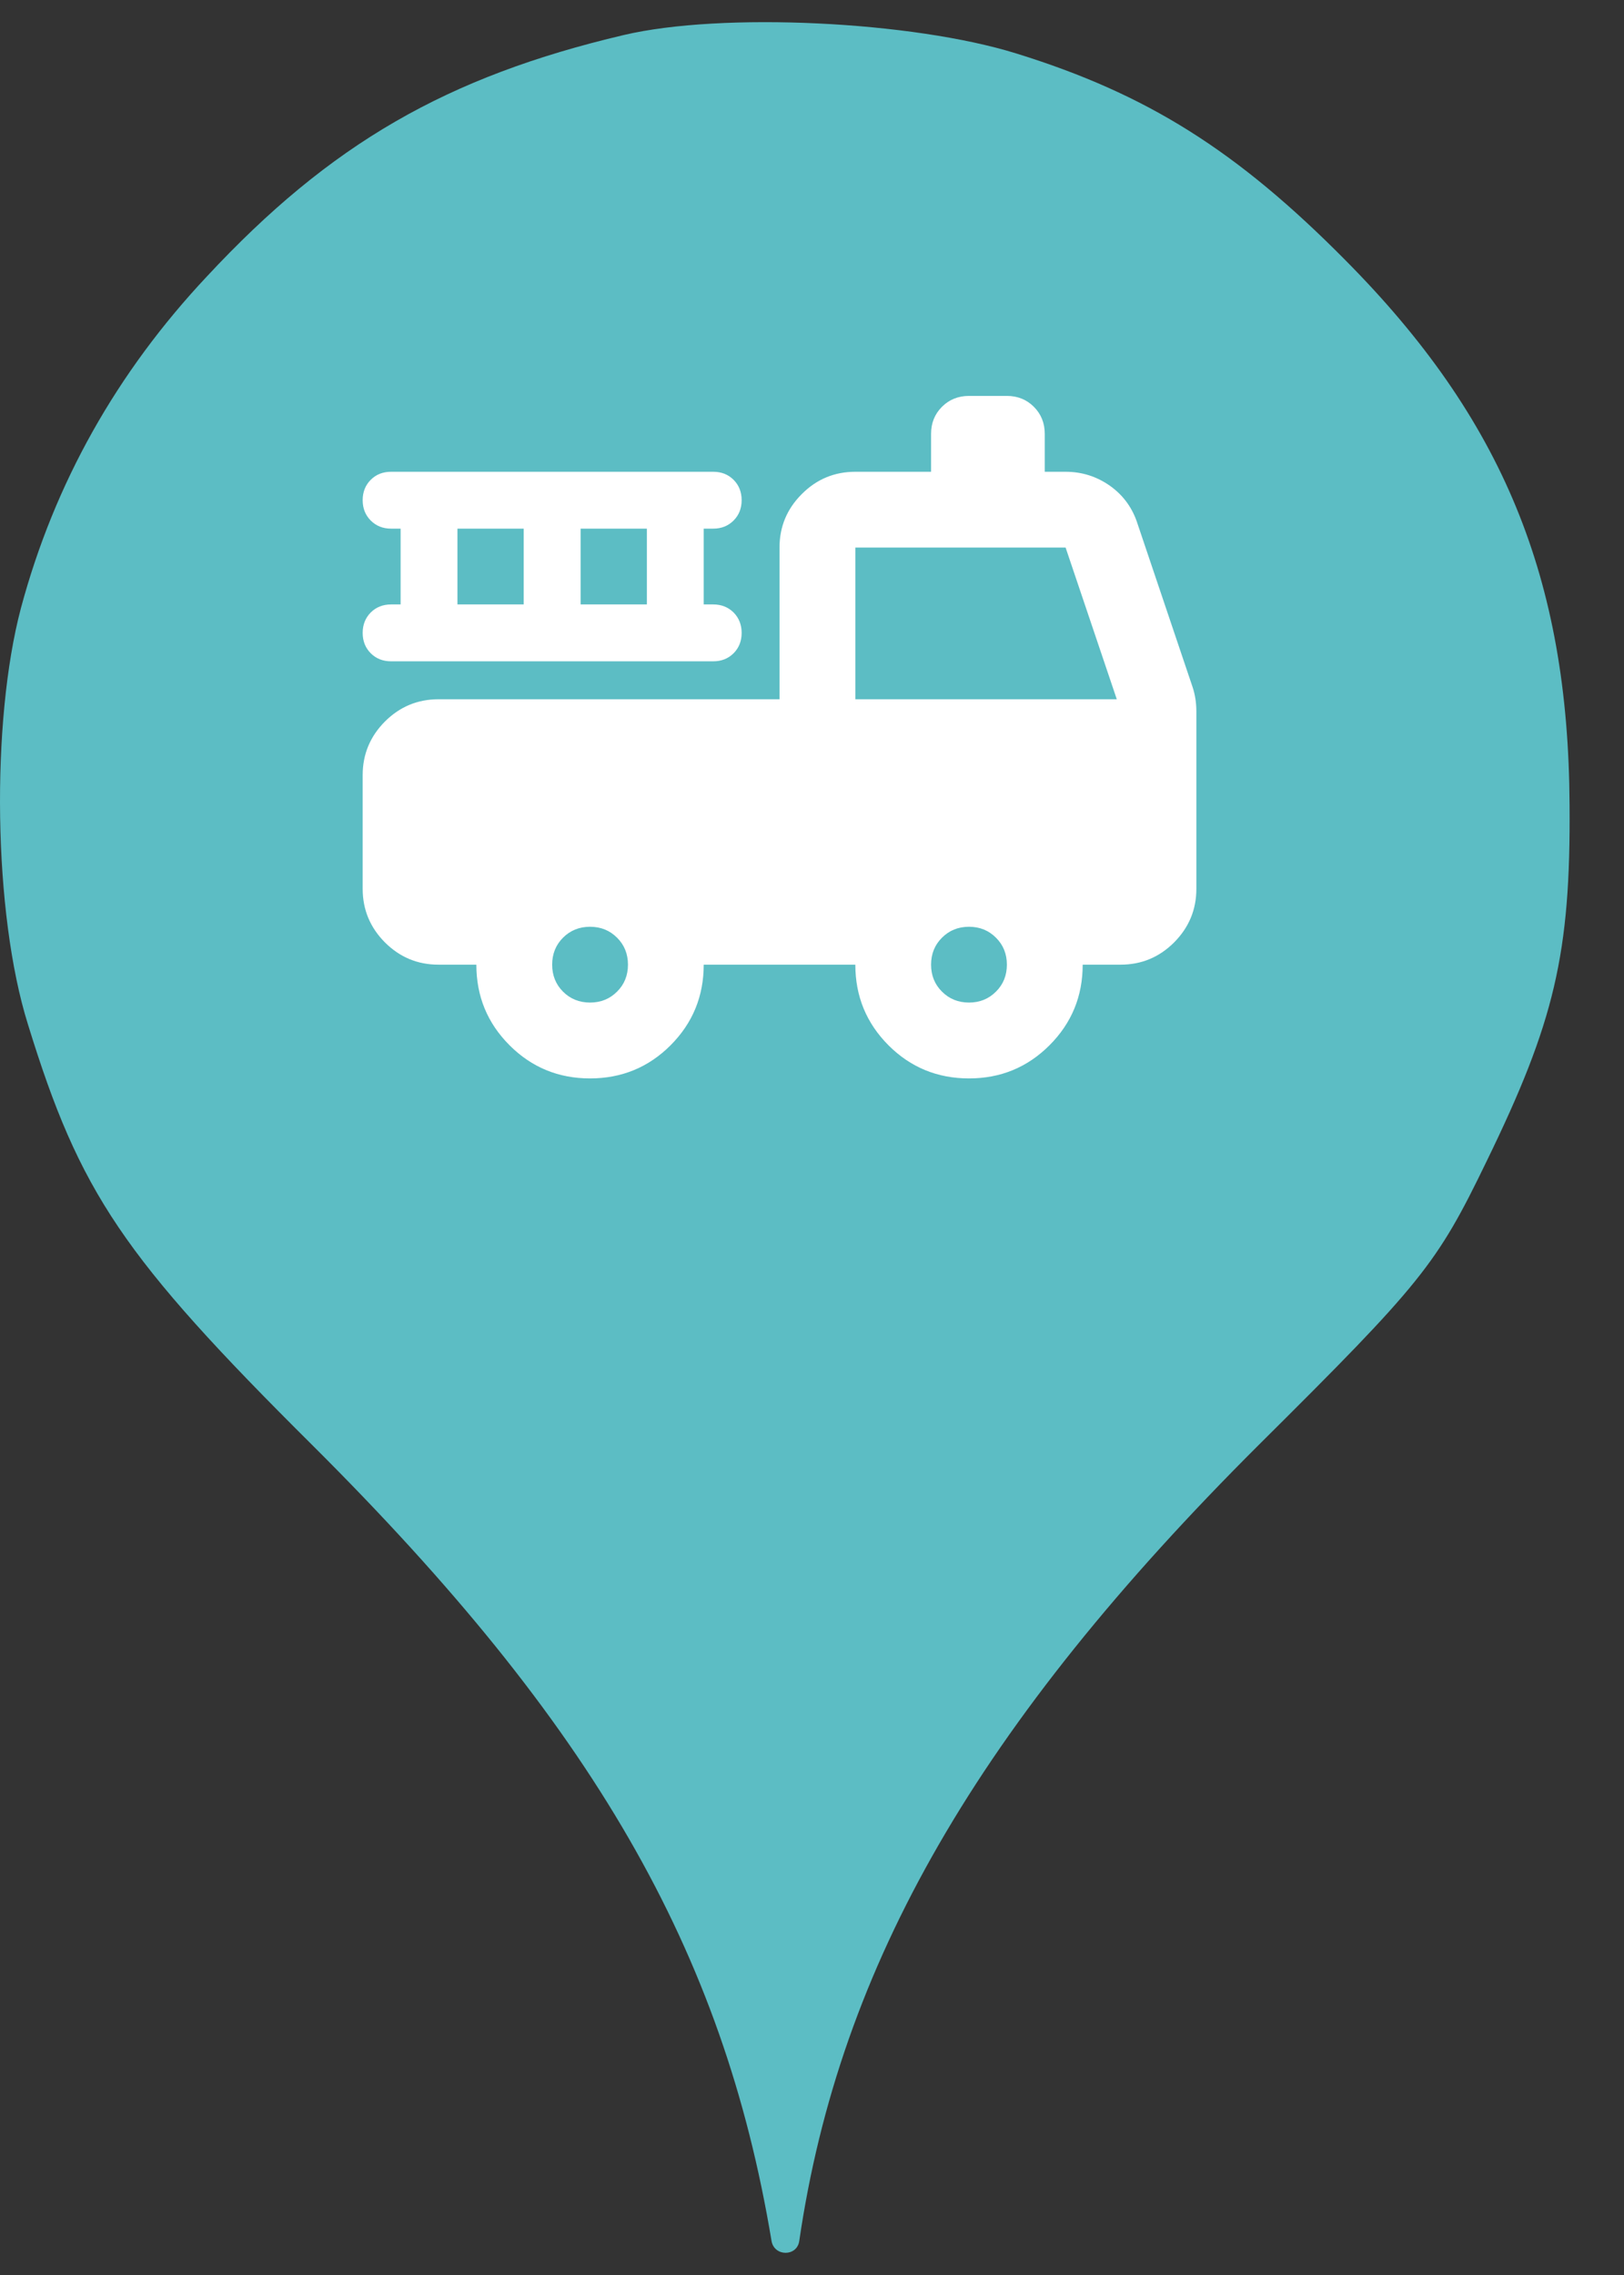 <svg width="25" height="35" viewBox="0 0 25 35" fill="none" xmlns="http://www.w3.org/2000/svg">
<rect x="0" y="0" width="25" height="35" fill="#333333" stroke="none"/>
<circle cx="12" cy="12" r="10" fill="white"/>
<path d="M3.184 4.254C5.086 2.21 6.882 1.179 9.602 0.539C11.113 0.183 14.046 0.325 15.646 0.823C17.655 1.445 19.042 2.316 20.713 4.005C23.131 6.441 24.144 8.894 24.162 12.379C24.18 14.672 23.931 15.721 22.882 17.872C22.117 19.454 21.886 19.739 19.38 22.227C15.06 26.53 12.926 30.227 12.304 34.476C12.27 34.72 11.918 34.719 11.877 34.476C11.131 29.996 9.122 26.53 4.82 22.245C1.886 19.33 1.229 18.352 0.429 15.756C-0.105 14.05 -0.14 11.099 0.322 9.356C0.837 7.436 1.797 5.73 3.184 4.254ZM7.844 16.081C8.184 16.421 8.597 16.591 9.083 16.591C9.569 16.591 9.983 16.421 10.323 16.081C10.663 15.74 10.833 15.327 10.833 14.841H13.167C13.167 15.327 13.337 15.74 13.677 16.081C14.017 16.421 14.431 16.591 14.917 16.591C15.403 16.591 15.816 16.421 16.156 16.081C16.497 15.74 16.667 15.327 16.667 14.841H17.25C17.571 14.841 17.846 14.727 18.074 14.499C18.302 14.27 18.417 13.995 18.417 13.674V10.947C18.417 10.879 18.412 10.814 18.402 10.75C18.392 10.687 18.378 10.627 18.358 10.568L17.512 8.06C17.435 7.817 17.294 7.622 17.09 7.476C16.885 7.331 16.657 7.258 16.404 7.258H16.083V6.674C16.083 6.509 16.027 6.37 15.915 6.258C15.804 6.147 15.665 6.091 15.5 6.091H14.917C14.751 6.091 14.613 6.147 14.501 6.258C14.389 6.37 14.333 6.509 14.333 6.674V7.258H13.167C12.846 7.258 12.571 7.372 12.343 7.601C12.114 7.829 12 8.104 12 8.424V10.758H6.75C6.429 10.758 6.155 10.872 5.926 11.1C5.698 11.329 5.583 11.604 5.583 11.924V13.674C5.583 13.995 5.698 14.27 5.926 14.499C6.155 14.727 6.429 14.841 6.75 14.841H7.333C7.333 15.327 7.503 15.74 7.844 16.081ZM9.499 15.256C9.387 15.368 9.249 15.424 9.083 15.424C8.918 15.424 8.779 15.368 8.667 15.256C8.556 15.145 8.5 15.006 8.5 14.841C8.5 14.676 8.556 14.537 8.667 14.426C8.779 14.314 8.918 14.258 9.083 14.258C9.249 14.258 9.387 14.314 9.499 14.426C9.611 14.537 9.667 14.676 9.667 14.841C9.667 15.006 9.611 15.145 9.499 15.256ZM15.332 15.256C15.22 15.368 15.082 15.424 14.917 15.424C14.751 15.424 14.613 15.368 14.501 15.256C14.389 15.145 14.333 15.006 14.333 14.841C14.333 14.676 14.389 14.537 14.501 14.426C14.613 14.314 14.751 14.258 14.917 14.258C15.082 14.258 15.22 14.314 15.332 14.426C15.444 14.537 15.5 14.676 15.5 14.841C15.5 15.006 15.444 15.145 15.332 15.256ZM17.192 10.758H13.167V8.424H16.404L17.192 10.758ZM8.062 9.299H7.042V8.133H8.062V9.299ZM9.958 9.299H8.938V8.133H9.958V9.299ZM5.707 10.05C5.79 10.133 5.894 10.174 6.021 10.174H10.979C11.106 10.174 11.21 10.133 11.293 10.05C11.375 9.968 11.417 9.863 11.417 9.737C11.417 9.611 11.375 9.506 11.293 9.423C11.21 9.341 11.106 9.299 10.979 9.299H10.833V8.133H10.979C11.106 8.133 11.21 8.091 11.293 8.008C11.375 7.926 11.417 7.822 11.417 7.695C11.417 7.569 11.375 7.464 11.293 7.382C11.21 7.299 11.106 7.258 10.979 7.258H6.021C5.894 7.258 5.79 7.299 5.707 7.382C5.625 7.464 5.583 7.569 5.583 7.695C5.583 7.822 5.625 7.926 5.707 8.008C5.79 8.091 5.894 8.133 6.021 8.133H6.167V9.299H6.021C5.894 9.299 5.79 9.341 5.707 9.423C5.625 9.506 5.583 9.611 5.583 9.737C5.583 9.863 5.625 9.968 5.707 10.05Z" fill="#5CBDC4"/>
</svg>
